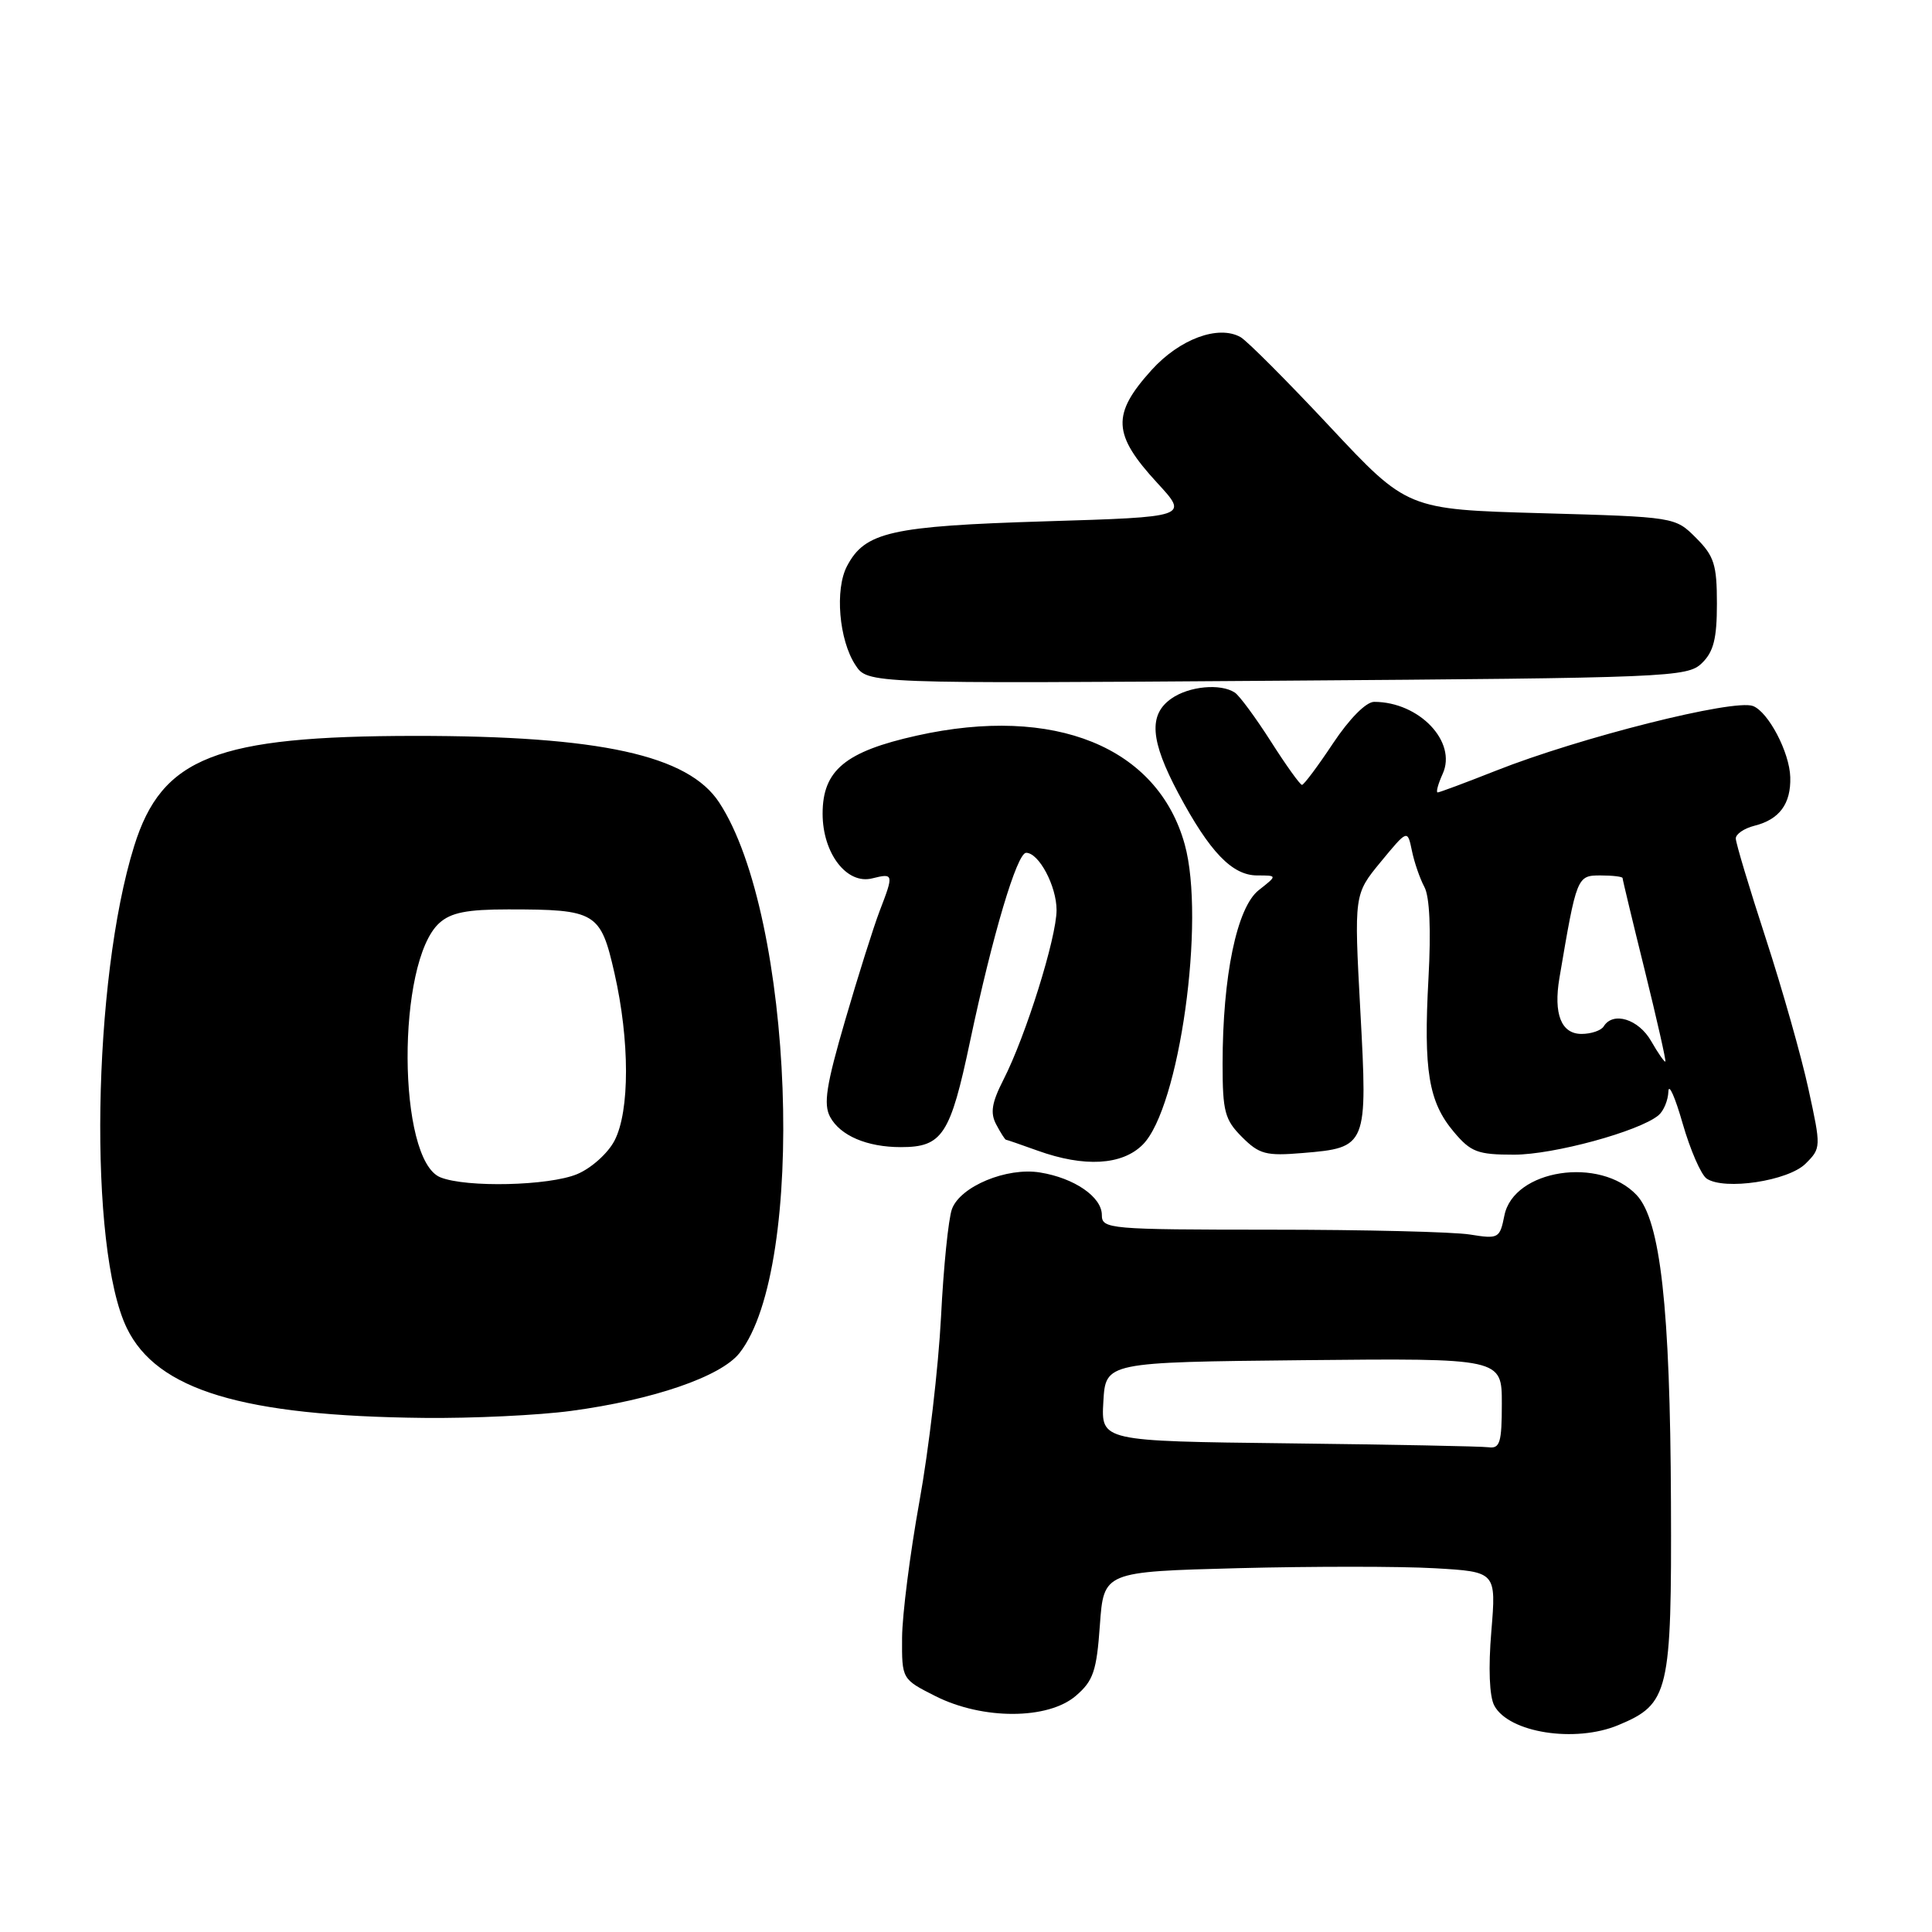 <?xml version="1.0" encoding="UTF-8" standalone="no"?>
<!DOCTYPE svg PUBLIC "-//W3C//DTD SVG 1.1//EN" "http://www.w3.org/Graphics/SVG/1.1/DTD/svg11.dtd" >
<svg xmlns="http://www.w3.org/2000/svg" xmlns:xlink="http://www.w3.org/1999/xlink" version="1.1" viewBox="0 0 256 256">
 <g >
 <path fill="currentColor"
d=" M 214.45 228.58 C 221.16 225.78 221.51 224.29 221.41 199.04 C 221.31 173.27 220.02 161.72 216.87 158.36 C 212.01 153.19 200.56 154.95 199.34 161.06 C 198.73 164.10 198.57 164.19 194.77 163.58 C 192.60 163.23 180.74 162.94 168.42 162.94 C 146.90 162.93 146.00 162.85 146.00 160.99 C 146.00 158.60 142.35 156.09 137.81 155.36 C 133.40 154.64 127.25 157.20 126.14 160.20 C 125.67 161.47 125.02 167.90 124.69 174.50 C 124.35 181.10 123.07 192.12 121.82 199.00 C 120.58 205.88 119.55 213.97 119.53 217.00 C 119.50 222.50 119.50 222.50 123.96 224.75 C 130.21 227.90 138.87 227.88 142.56 224.70 C 144.87 222.72 145.31 221.42 145.74 215.33 C 146.25 208.26 146.25 208.26 164.09 207.79 C 173.90 207.54 185.60 207.54 190.10 207.80 C 198.26 208.27 198.26 208.27 197.61 216.16 C 197.20 221.03 197.35 224.78 198.00 226.00 C 199.93 229.60 208.72 230.98 214.45 228.58 Z  M 75.68 186.95 C 86.53 185.50 95.54 182.41 97.99 179.28 C 106.90 167.96 105.18 121.41 95.30 106.34 C 91.19 100.06 79.52 97.50 55.00 97.51 C 28.61 97.53 21.45 100.33 17.78 112.10 C 12.24 129.83 11.70 165.48 16.81 175.99 C 20.80 184.20 32.14 187.63 56.18 187.88 C 62.60 187.95 71.38 187.53 75.68 186.95 Z  M 239.25 154.19 C 241.31 152.14 241.31 152.01 239.63 144.31 C 238.70 140.01 236.15 131.02 233.97 124.33 C 231.79 117.64 230.00 111.69 230.00 111.10 C 230.00 110.52 231.11 109.76 232.46 109.42 C 235.79 108.59 237.32 106.51 237.22 102.98 C 237.13 99.69 234.32 94.34 232.28 93.55 C 229.75 92.58 209.30 97.73 198.22 102.12 C 194.22 103.70 190.74 105.00 190.50 105.00 C 190.25 105.00 190.55 103.89 191.16 102.54 C 193.10 98.30 188.05 93.00 182.08 93.00 C 181.01 93.00 178.80 95.24 176.63 98.50 C 174.62 101.53 172.77 104.00 172.52 104.00 C 172.27 104.00 170.41 101.41 168.40 98.25 C 166.38 95.09 164.23 92.17 163.62 91.77 C 161.73 90.53 157.56 90.92 155.22 92.56 C 152.16 94.70 152.41 98.11 156.14 105.12 C 160.29 112.90 163.27 116.00 166.59 116.00 C 169.27 116.00 169.27 116.00 166.79 117.95 C 163.89 120.23 162.00 129.32 162.00 140.99 C 162.00 147.28 162.29 148.38 164.57 150.66 C 166.86 152.95 167.75 153.19 172.62 152.78 C 181.16 152.07 181.23 151.90 180.25 133.92 C 179.42 118.50 179.42 118.50 182.96 114.20 C 186.50 109.91 186.50 109.91 187.08 112.70 C 187.39 114.24 188.14 116.41 188.74 117.53 C 189.44 118.83 189.63 123.21 189.28 129.64 C 188.61 141.85 189.29 146.00 192.63 149.97 C 194.89 152.66 195.79 153.00 200.62 153.00 C 205.86 153.00 217.17 149.92 219.75 147.79 C 220.44 147.22 221.03 145.80 221.07 144.63 C 221.11 143.46 221.96 145.37 222.96 148.87 C 223.97 152.38 225.40 155.66 226.14 156.17 C 228.49 157.76 236.96 156.48 239.25 154.19 Z  M 151.42 151.67 C 156.28 146.81 159.76 121.88 156.98 111.88 C 153.40 98.97 139.72 93.41 121.49 97.47 C 112.00 99.58 109.00 102.07 109.00 107.82 C 109.00 113.07 112.20 117.24 115.57 116.39 C 118.42 115.68 118.45 115.80 116.55 120.73 C 115.76 122.80 113.70 129.31 111.99 135.19 C 109.48 143.79 109.09 146.30 109.99 147.99 C 111.33 150.48 114.88 152.00 119.37 152.00 C 124.87 152.00 125.92 150.40 128.54 137.97 C 131.53 123.84 134.76 113.00 135.97 113.00 C 137.66 113.00 140.00 117.41 140.00 120.59 C 140.00 124.24 135.92 137.29 132.96 143.07 C 131.40 146.13 131.19 147.48 132.01 149.01 C 132.59 150.11 133.17 151.01 133.29 151.02 C 133.40 151.02 135.30 151.68 137.50 152.47 C 143.67 154.69 148.69 154.41 151.42 151.67 Z  M 225.50 87.88 C 227.06 86.37 227.50 84.63 227.50 79.99 C 227.50 74.83 227.14 73.68 224.73 71.27 C 221.96 68.50 221.96 68.50 204.21 68.00 C 186.47 67.50 186.47 67.50 176.20 56.52 C 170.55 50.48 165.23 45.15 164.38 44.67 C 161.43 43.02 156.31 44.92 152.59 49.03 C 147.28 54.91 147.41 57.55 153.35 64.00 C 157.50 68.50 157.50 68.50 138.48 69.08 C 118.05 69.71 114.62 70.48 112.24 75.00 C 110.60 78.09 111.17 84.80 113.34 88.11 C 114.96 90.59 114.96 90.59 169.23 90.20 C 221.24 89.83 223.58 89.73 225.50 87.88 Z  M 170.70 191.25 C 145.90 190.96 145.90 190.96 146.20 185.73 C 146.50 180.50 146.50 180.50 172.75 180.23 C 199.00 179.97 199.00 179.97 199.00 185.98 C 199.00 191.14 198.75 191.97 197.25 191.77 C 196.29 191.64 184.34 191.41 170.70 191.25 Z  M 58.35 156.00 C 52.64 153.70 52.53 127.45 58.21 122.31 C 59.75 120.92 61.86 120.50 67.35 120.50 C 78.98 120.50 79.58 120.86 81.42 128.95 C 83.45 137.88 83.46 147.22 81.43 151.13 C 80.56 152.81 78.36 154.79 76.47 155.58 C 72.75 157.13 61.78 157.39 58.35 156.00 Z  M 218.78 137.94 C 217.11 135.03 213.74 133.99 212.50 136.00 C 212.16 136.55 210.84 137.00 209.56 137.00 C 206.87 137.00 205.83 134.36 206.63 129.60 C 208.91 116.14 208.96 116.00 212.07 116.00 C 213.68 116.00 215.00 116.16 215.00 116.35 C 215.00 116.55 216.32 122.05 217.94 128.58 C 219.55 135.11 220.78 140.55 220.67 140.66 C 220.56 140.78 219.70 139.55 218.78 137.94 Z "/>
</g>
</svg>